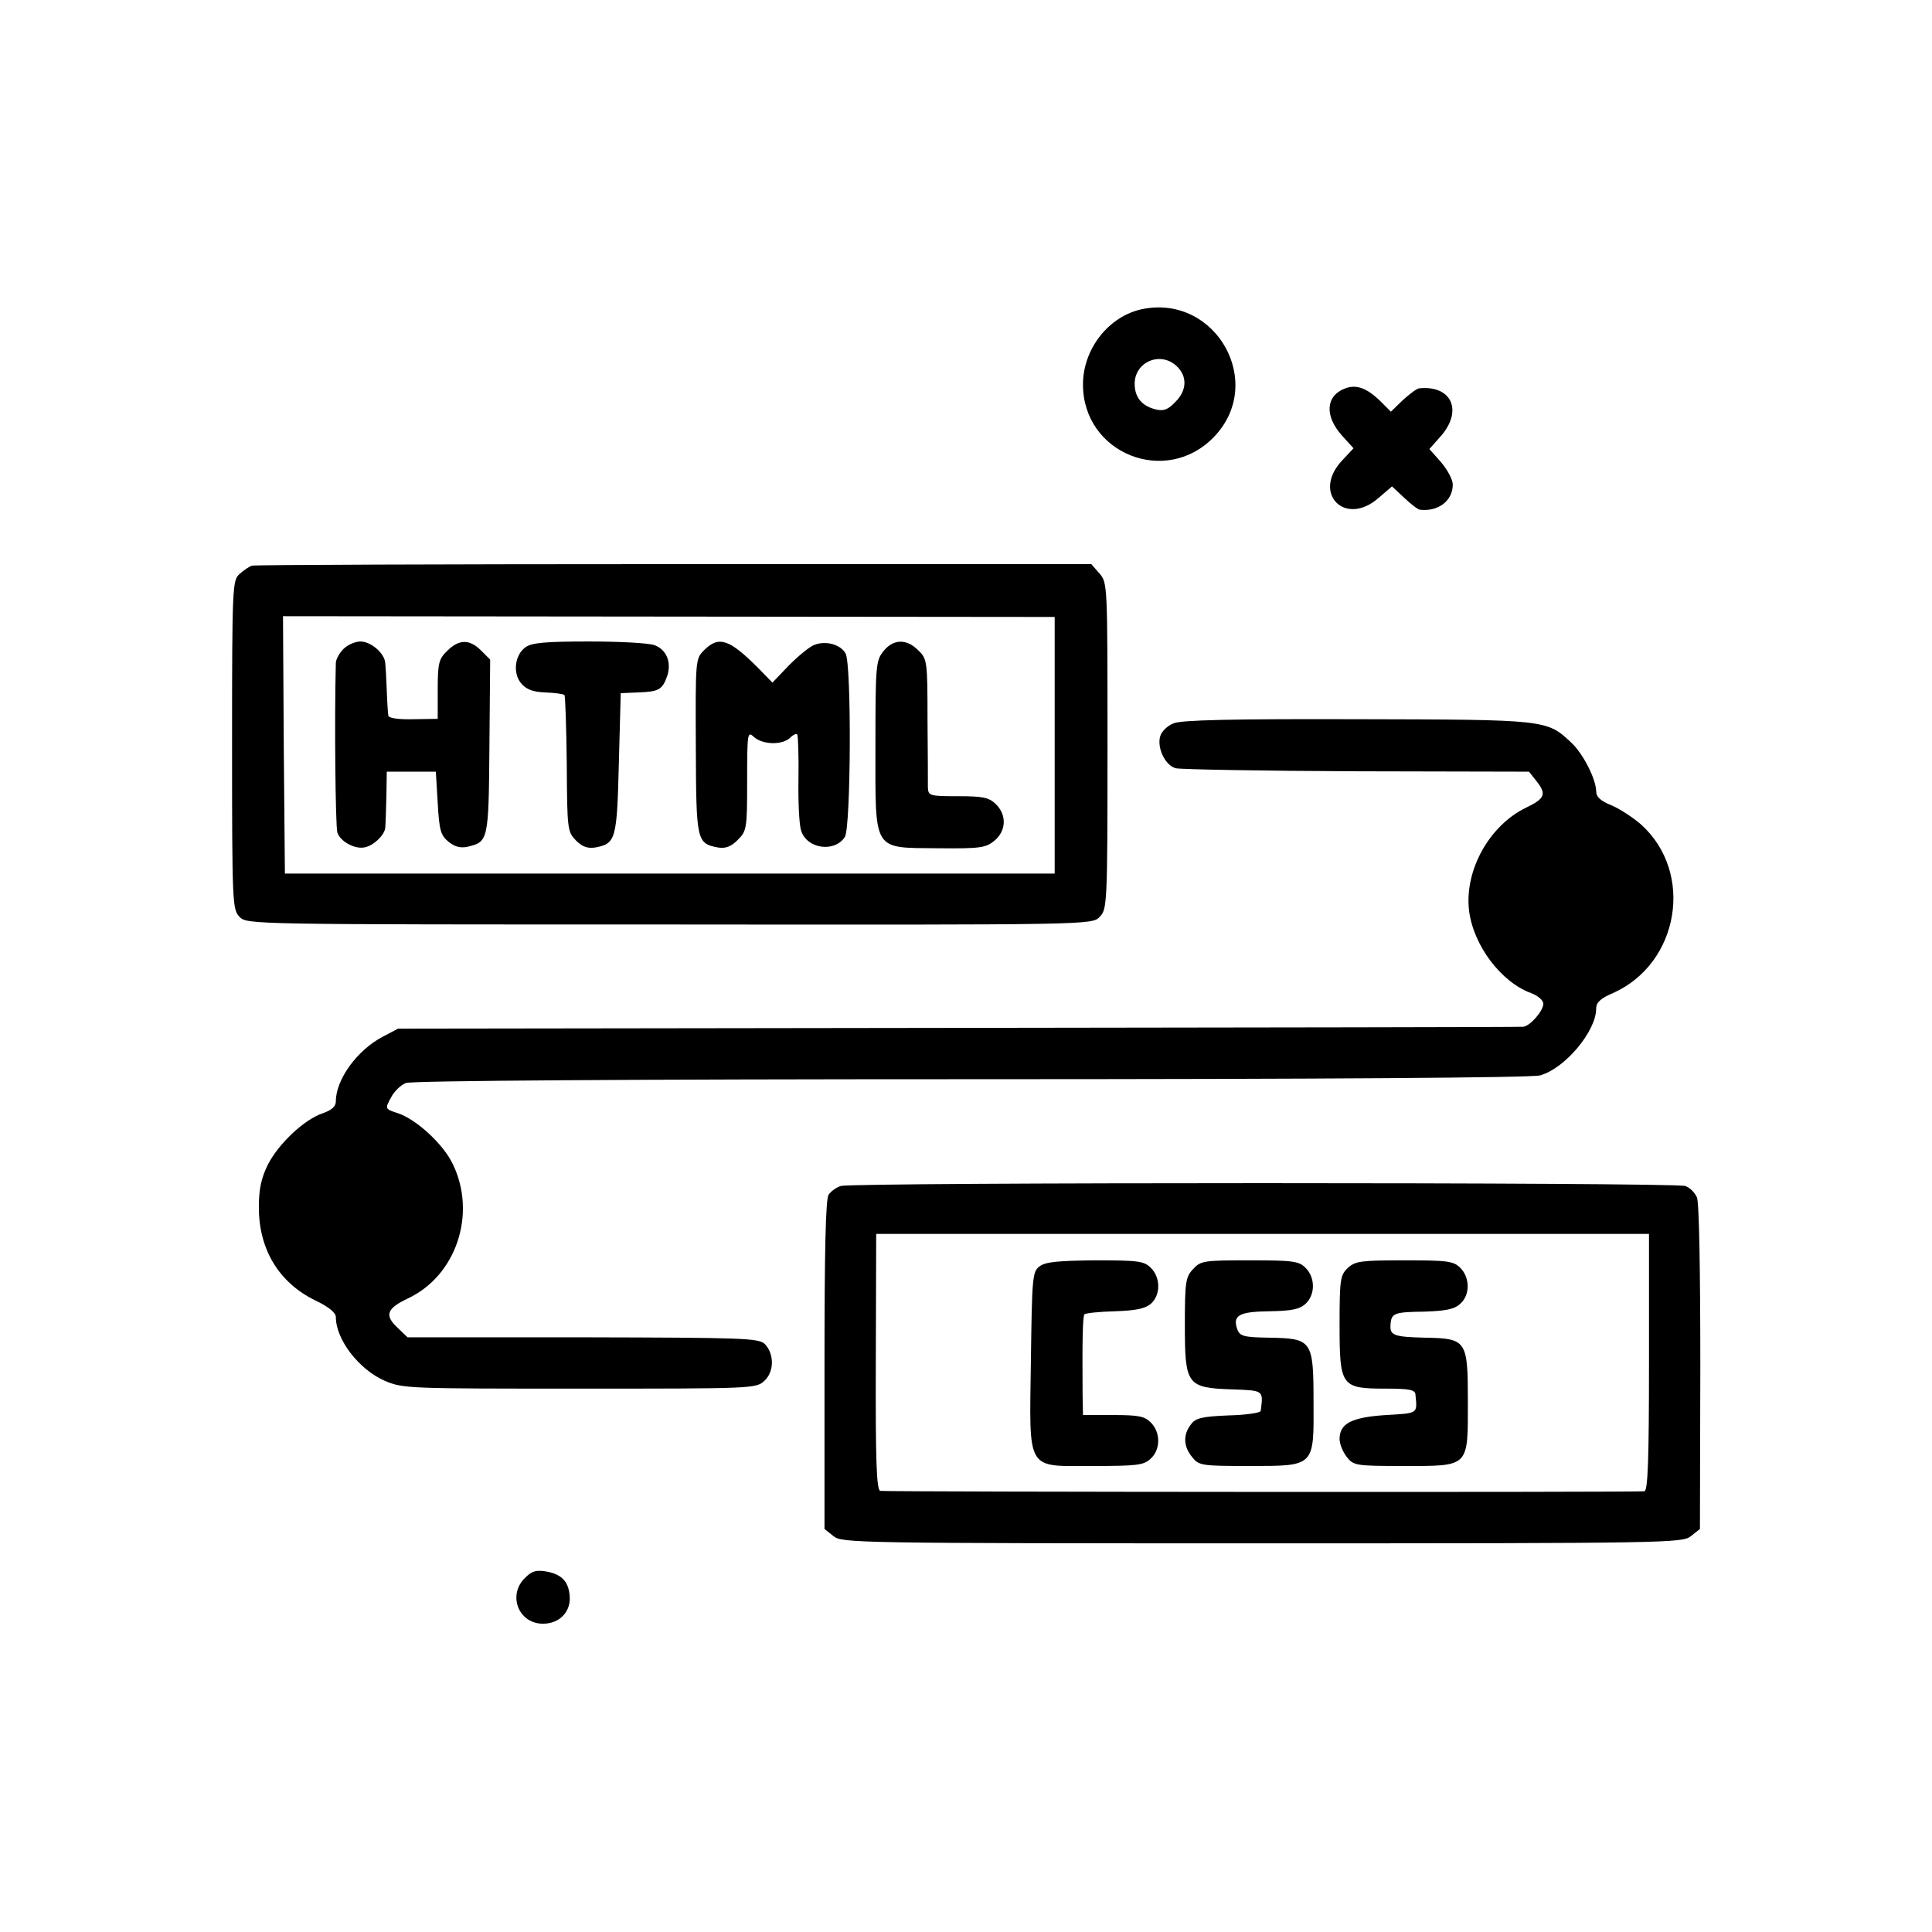 <?xml version="1.0" standalone="no"?>
<!DOCTYPE svg PUBLIC "-//W3C//DTD SVG 20010904//EN"
 "http://www.w3.org/TR/2001/REC-SVG-20010904/DTD/svg10.dtd">
<svg version="1.0" xmlns="http://www.w3.org/2000/svg"
 width="512pt" height="512pt" viewBox="0 0 512 512"
 preserveAspectRatio="xMidYMid meet">
<g transform="translate(0,512) scale(0.1,-0.1)"
fill="#000000" stroke="none">
<path d="M3028 4301 c-89 -18 -158 -105 -158 -200 0 -183 220 -271 347 -139
138 143 6 378 -189 339z m90 -151 c29 -27 28 -65 -4 -96 -19 -20 -31 -24 -51
-19 -37 9 -56 32 -56 68 0 58 68 87 111 47z"/>
<path d="M3563 4090 c-50 -20 -53 -73 -6 -125 l30 -33 -30 -32 c-82 -87 8
-178 97 -99 l35 30 32 -30 c18 -17 37 -32 43 -32 48 -5 86 24 86 67 0 13 -14
39 -31 59 l-31 35 31 35 c58 67 28 134 -57 126 -7 0 -26 -15 -44 -31 l-32 -31
-30 30 c-36 34 -63 43 -93 31z"/>
<path d="M668 3621 c-7 -2 -22 -12 -33 -22 -19 -17 -20 -30 -20 -453 0 -423 1
-436 20 -456 20 -20 31 -20 1140 -20 1114 -1 1119 -1 1139 20 20 20 21 31 21
452 0 430 0 433 -21 458 l-22 25 -1106 0 c-608 0 -1111 -2 -1118 -4z m2127
-476 l0 -340 -1020 0 -1020 0 -3 341 -2 341 1022 -1 1023 -1 0 -340z"/>
<path d="M910 3400 c-11 -11 -20 -28 -20 -37 -4 -148 -1 -433 4 -449 7 -23 44
-44 70 -40 24 3 56 33 57 53 1 10 2 47 3 83 l1 65 65 0 65 0 5 -83 c4 -73 8
-86 29 -103 16 -13 31 -17 50 -13 55 13 56 16 58 265 l2 231 -24 24 c-31 31
-59 30 -90 -1 -22 -21 -25 -33 -25 -102 l0 -78 -65 -1 c-40 -1 -66 3 -66 10
-1 6 -3 36 -4 66 -1 30 -3 63 -4 73 -2 26 -38 57 -66 57 -14 0 -34 -9 -45 -20z"/>
<path d="M1393 3405 c-29 -20 -35 -70 -11 -97 13 -15 31 -22 63 -23 25 -1 48
-4 51 -7 2 -3 5 -86 6 -184 1 -172 2 -178 24 -201 17 -17 31 -22 51 -19 55 10
58 21 63 223 l5 186 46 2 c55 2 64 7 77 43 12 36 -1 70 -33 82 -15 6 -93 10
-173 10 -114 0 -152 -3 -169 -15z"/>
<path d="M1866 3397 c-23 -23 -23 -25 -22 -255 1 -252 2 -257 59 -268 20 -3
34 2 52 20 24 24 25 30 25 157 0 127 1 132 18 116 23 -21 76 -22 96 -2 8 8 17
12 19 8 2 -5 4 -57 3 -118 -1 -60 2 -122 7 -136 15 -49 89 -59 116 -17 16 26
18 456 2 486 -13 24 -52 35 -83 23 -13 -5 -43 -30 -67 -54 l-44 -46 -38 39
c-76 76 -104 86 -143 47z"/>
<path d="M2341 3394 c-20 -25 -21 -39 -21 -251 0 -284 -9 -269 167 -271 108
-1 125 1 147 19 33 26 35 70 4 99 -18 17 -35 20 -100 20 -74 0 -78 1 -79 23 0
12 0 94 -1 181 0 153 -1 160 -24 182 -31 32 -67 31 -93 -2z"/>
<path d="M3110 3203 c-16 -6 -31 -21 -35 -33 -10 -31 13 -79 41 -86 13 -3 229
-7 480 -8 l456 -1 19 -24 c28 -35 24 -47 -26 -71 -98 -47 -164 -166 -152 -272
11 -93 85 -191 165 -220 18 -7 32 -19 32 -28 0 -19 -35 -59 -53 -61 -7 -1
-680 -2 -1497 -3 l-1485 -2 -40 -21 c-69 -36 -125 -114 -125 -172 0 -13 -11
-23 -34 -31 -49 -16 -117 -80 -146 -136 -18 -37 -24 -65 -24 -114 0 -111 53
-199 149 -246 36 -17 55 -33 55 -44 0 -60 61 -139 129 -169 49 -21 62 -21 517
-21 460 0 468 0 490 21 26 24 26 71 1 97 -16 16 -56 17 -482 18 l-465 0 -25
24 c-37 34 -31 52 26 79 128 60 183 224 119 356 -25 53 -97 119 -146 135 -34
11 -34 12 -18 41 8 16 26 34 40 39 15 6 601 10 1497 10 944 0 1485 4 1508 10
66 18 149 117 149 177 0 16 11 27 44 41 176 78 217 319 75 447 -22 19 -57 42
-79 51 -29 12 -40 22 -40 38 -1 32 -34 98 -66 128 -65 61 -65 61 -568 62 -328
1 -467 -2 -486 -11z"/>
<path d="M2228 1977 c-12 -4 -26 -14 -32 -23 -8 -10 -11 -149 -11 -450 l0
-436 24 -19 c22 -18 58 -19 1136 -19 1081 0 1113 1 1136 19 l24 19 1 429 c0
257 -3 437 -9 450 -6 13 -19 26 -31 30 -29 10 -2211 10 -2238 0z m2142 -466
c0 -262 -3 -340 -12 -343 -11 -3 -1981 -2 -2025 1 -10 1 -13 78 -12 341 l1
340 1024 0 1024 0 0 -339z"/>
<path d="M2755 1764 c-19 -14 -20 -28 -23 -248 -4 -300 -15 -281 166 -281 114
0 133 2 151 19 27 24 27 70 1 96 -17 17 -33 20 -100 20 l-80 0 -1 53 c-1 137
0 210 5 214 3 3 39 7 81 8 56 2 80 7 95 20 26 23 26 69 0 95 -18 18 -33 20
-147 20 -98 -1 -133 -4 -148 -16z"/>
<path d="M3162 1757 c-20 -21 -22 -34 -22 -148 0 -159 5 -167 125 -171 85 -3
83 -2 76 -57 0 -5 -39 -11 -86 -12 -70 -3 -87 -7 -99 -24 -21 -27 -20 -58 3
-86 18 -23 25 -24 150 -24 176 0 173 -3 172 170 0 163 -4 168 -117 170 -68 1
-78 4 -85 22 -13 37 4 47 85 48 58 1 79 5 95 19 27 24 27 70 1 96 -18 18 -33
20 -148 20 -121 0 -130 -1 -150 -23z"/>
<path d="M3572 1760 c-20 -19 -22 -30 -22 -150 0 -164 4 -170 122 -170 62 0
78 -3 79 -15 5 -52 9 -50 -78 -55 -91 -6 -123 -22 -123 -64 0 -13 9 -34 19
-47 18 -23 25 -24 149 -24 177 0 172 -5 172 170 0 163 -3 168 -113 170 -83 2
-94 6 -92 34 2 31 9 34 89 35 57 2 80 6 96 21 26 23 26 69 0 95 -18 18 -33 20
-148 20 -115 0 -130 -2 -150 -20z"/>
<path d="M1393 940 c-49 -45 -20 -123 46 -123 41 0 71 28 71 67 -1 42 -19 63
-60 71 -28 5 -40 2 -57 -15z"/>
</g>
</svg>
